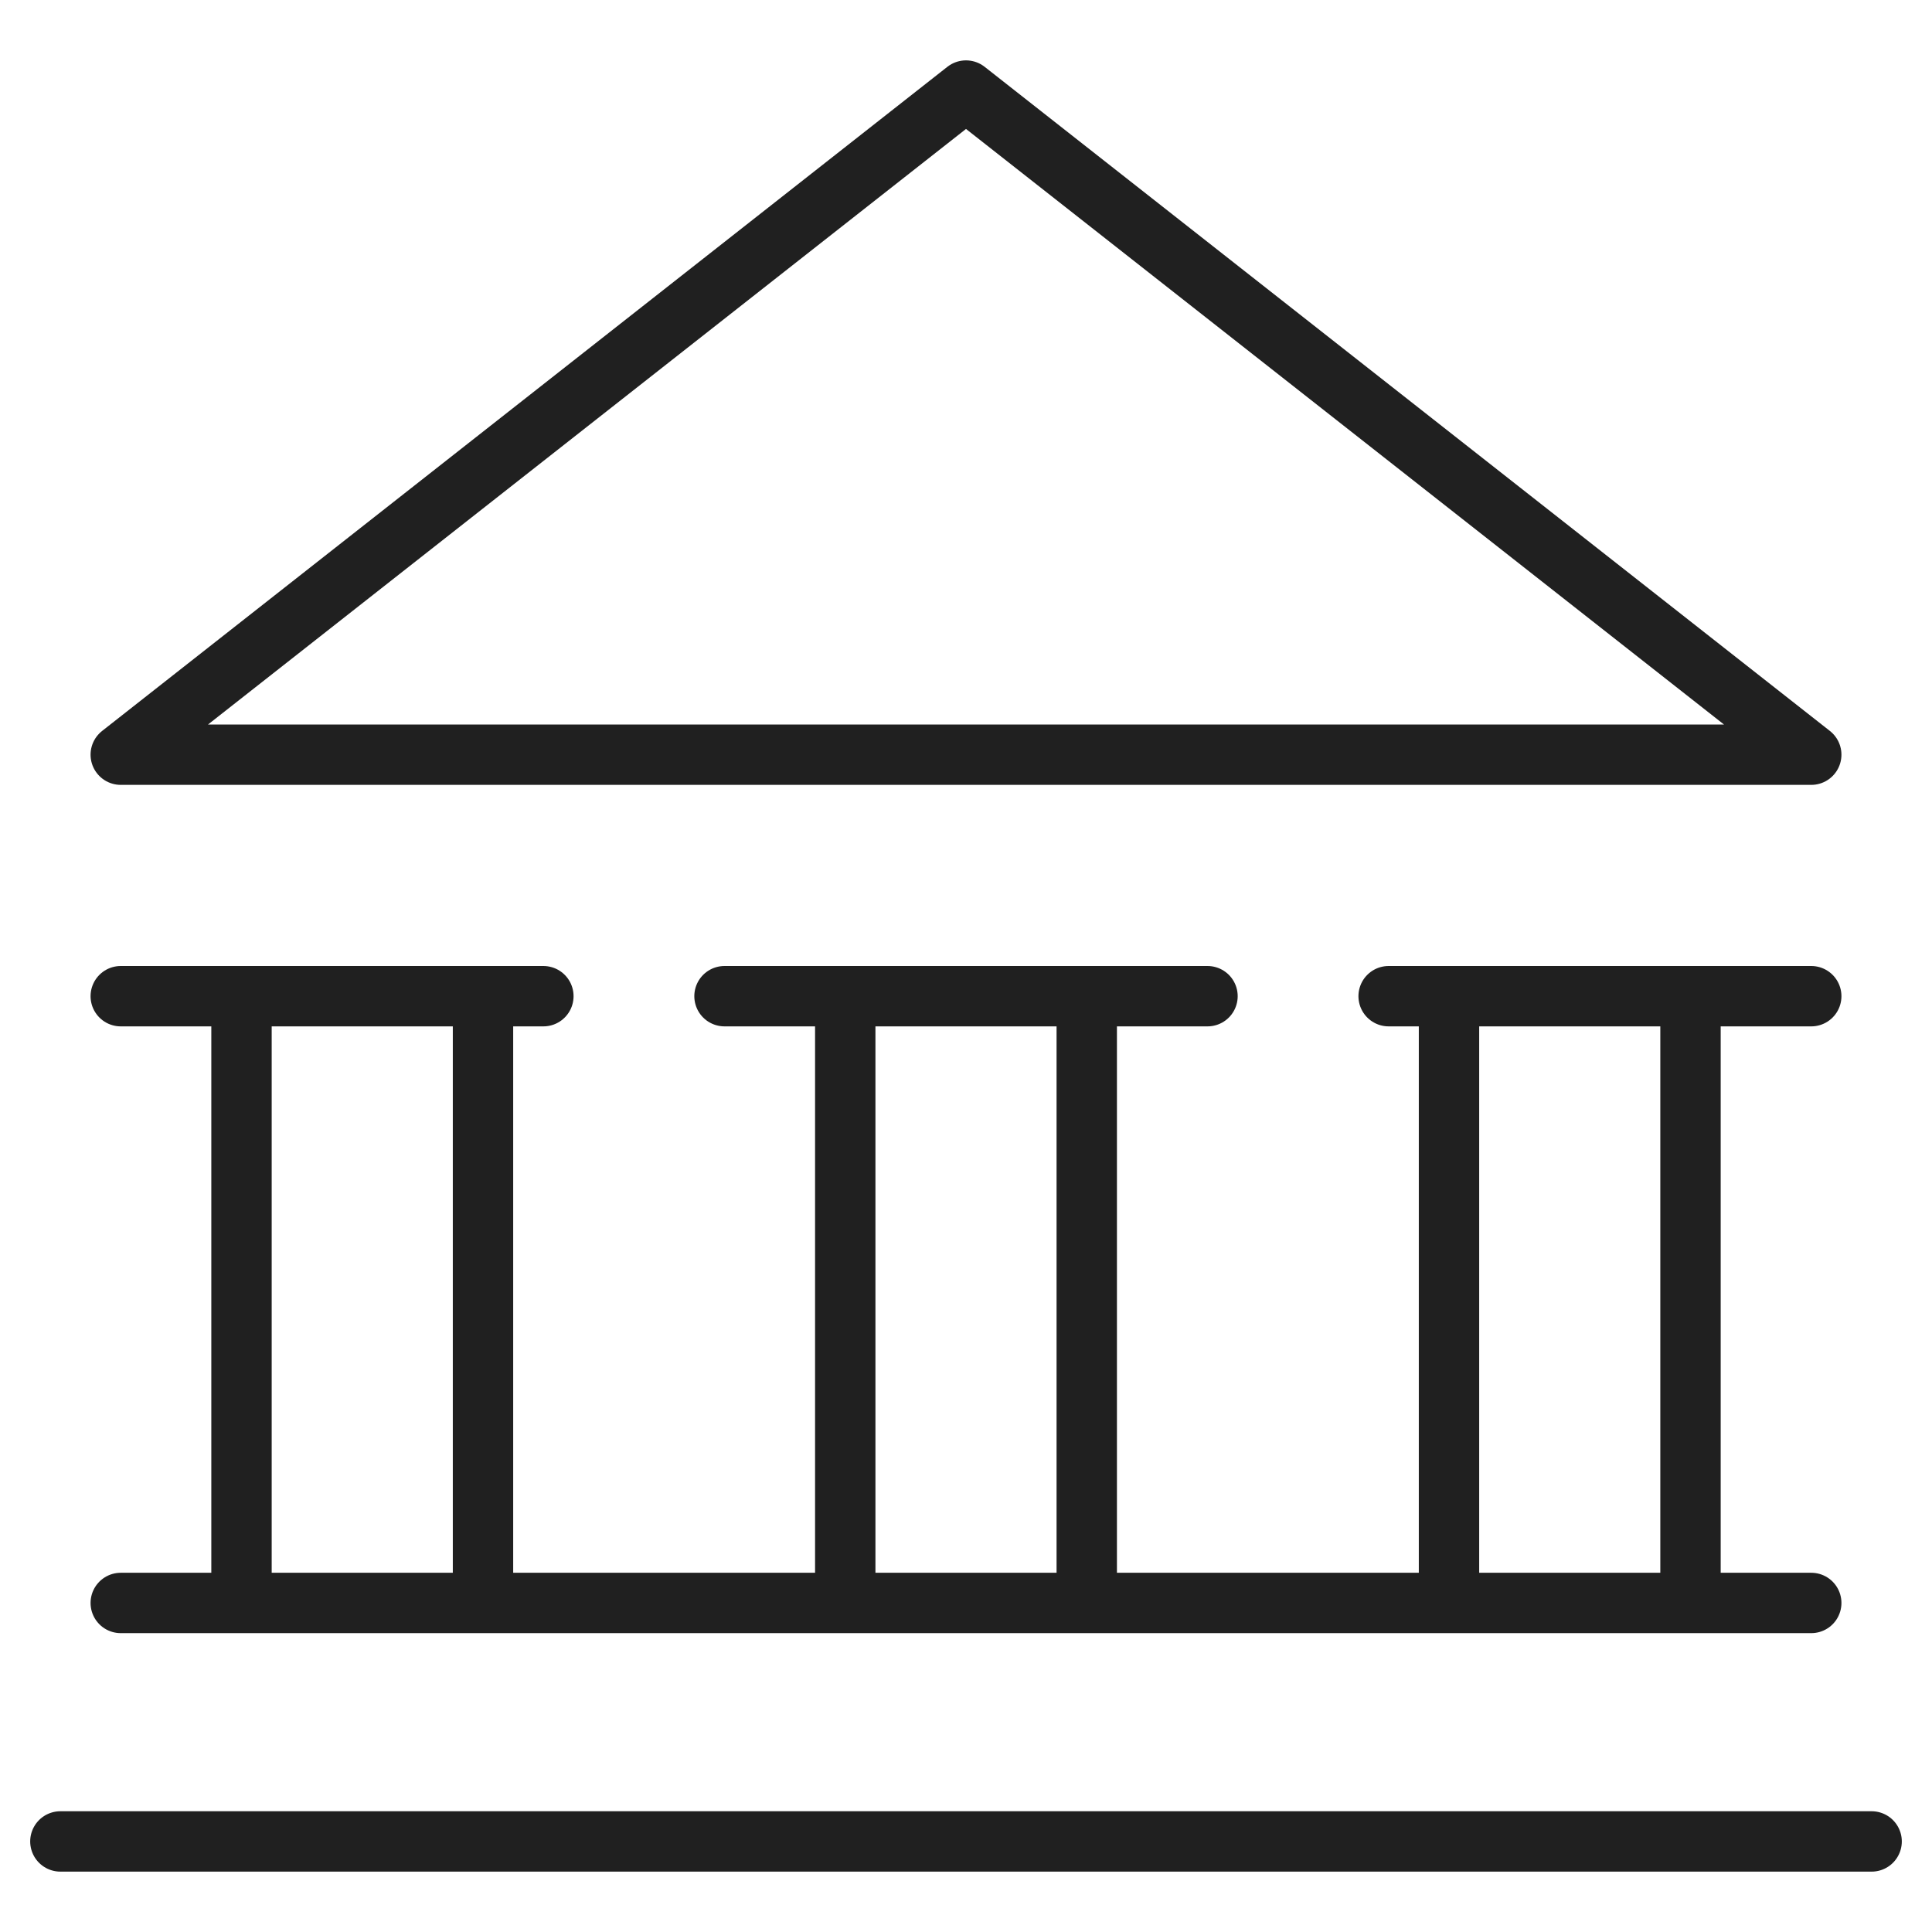 <svg xmlns="http://www.w3.org/2000/svg" viewBox="0 0 64 64" aria-labelledby="title" aria-describedby="desc"><path data-name="layer2" fill="none" stroke="#202020" stroke-miterlimit="10" stroke-width="2" d="M4 25L32 3l28 22H4z" stroke-linejoin="round" stroke-linecap="round"/><path data-name="layer1" fill="none" stroke="#202020" stroke-miterlimit="10" stroke-width="2" d="M24 33h16m-12 0v20.1M36 33v20.1M46 33h14m-12 0v20.1M56 33v20.1M4 33h14M8 33v20.1M16 33v20.1m-12 0h56M2 61h60" stroke-linejoin="round" stroke-linecap="round"/></svg>